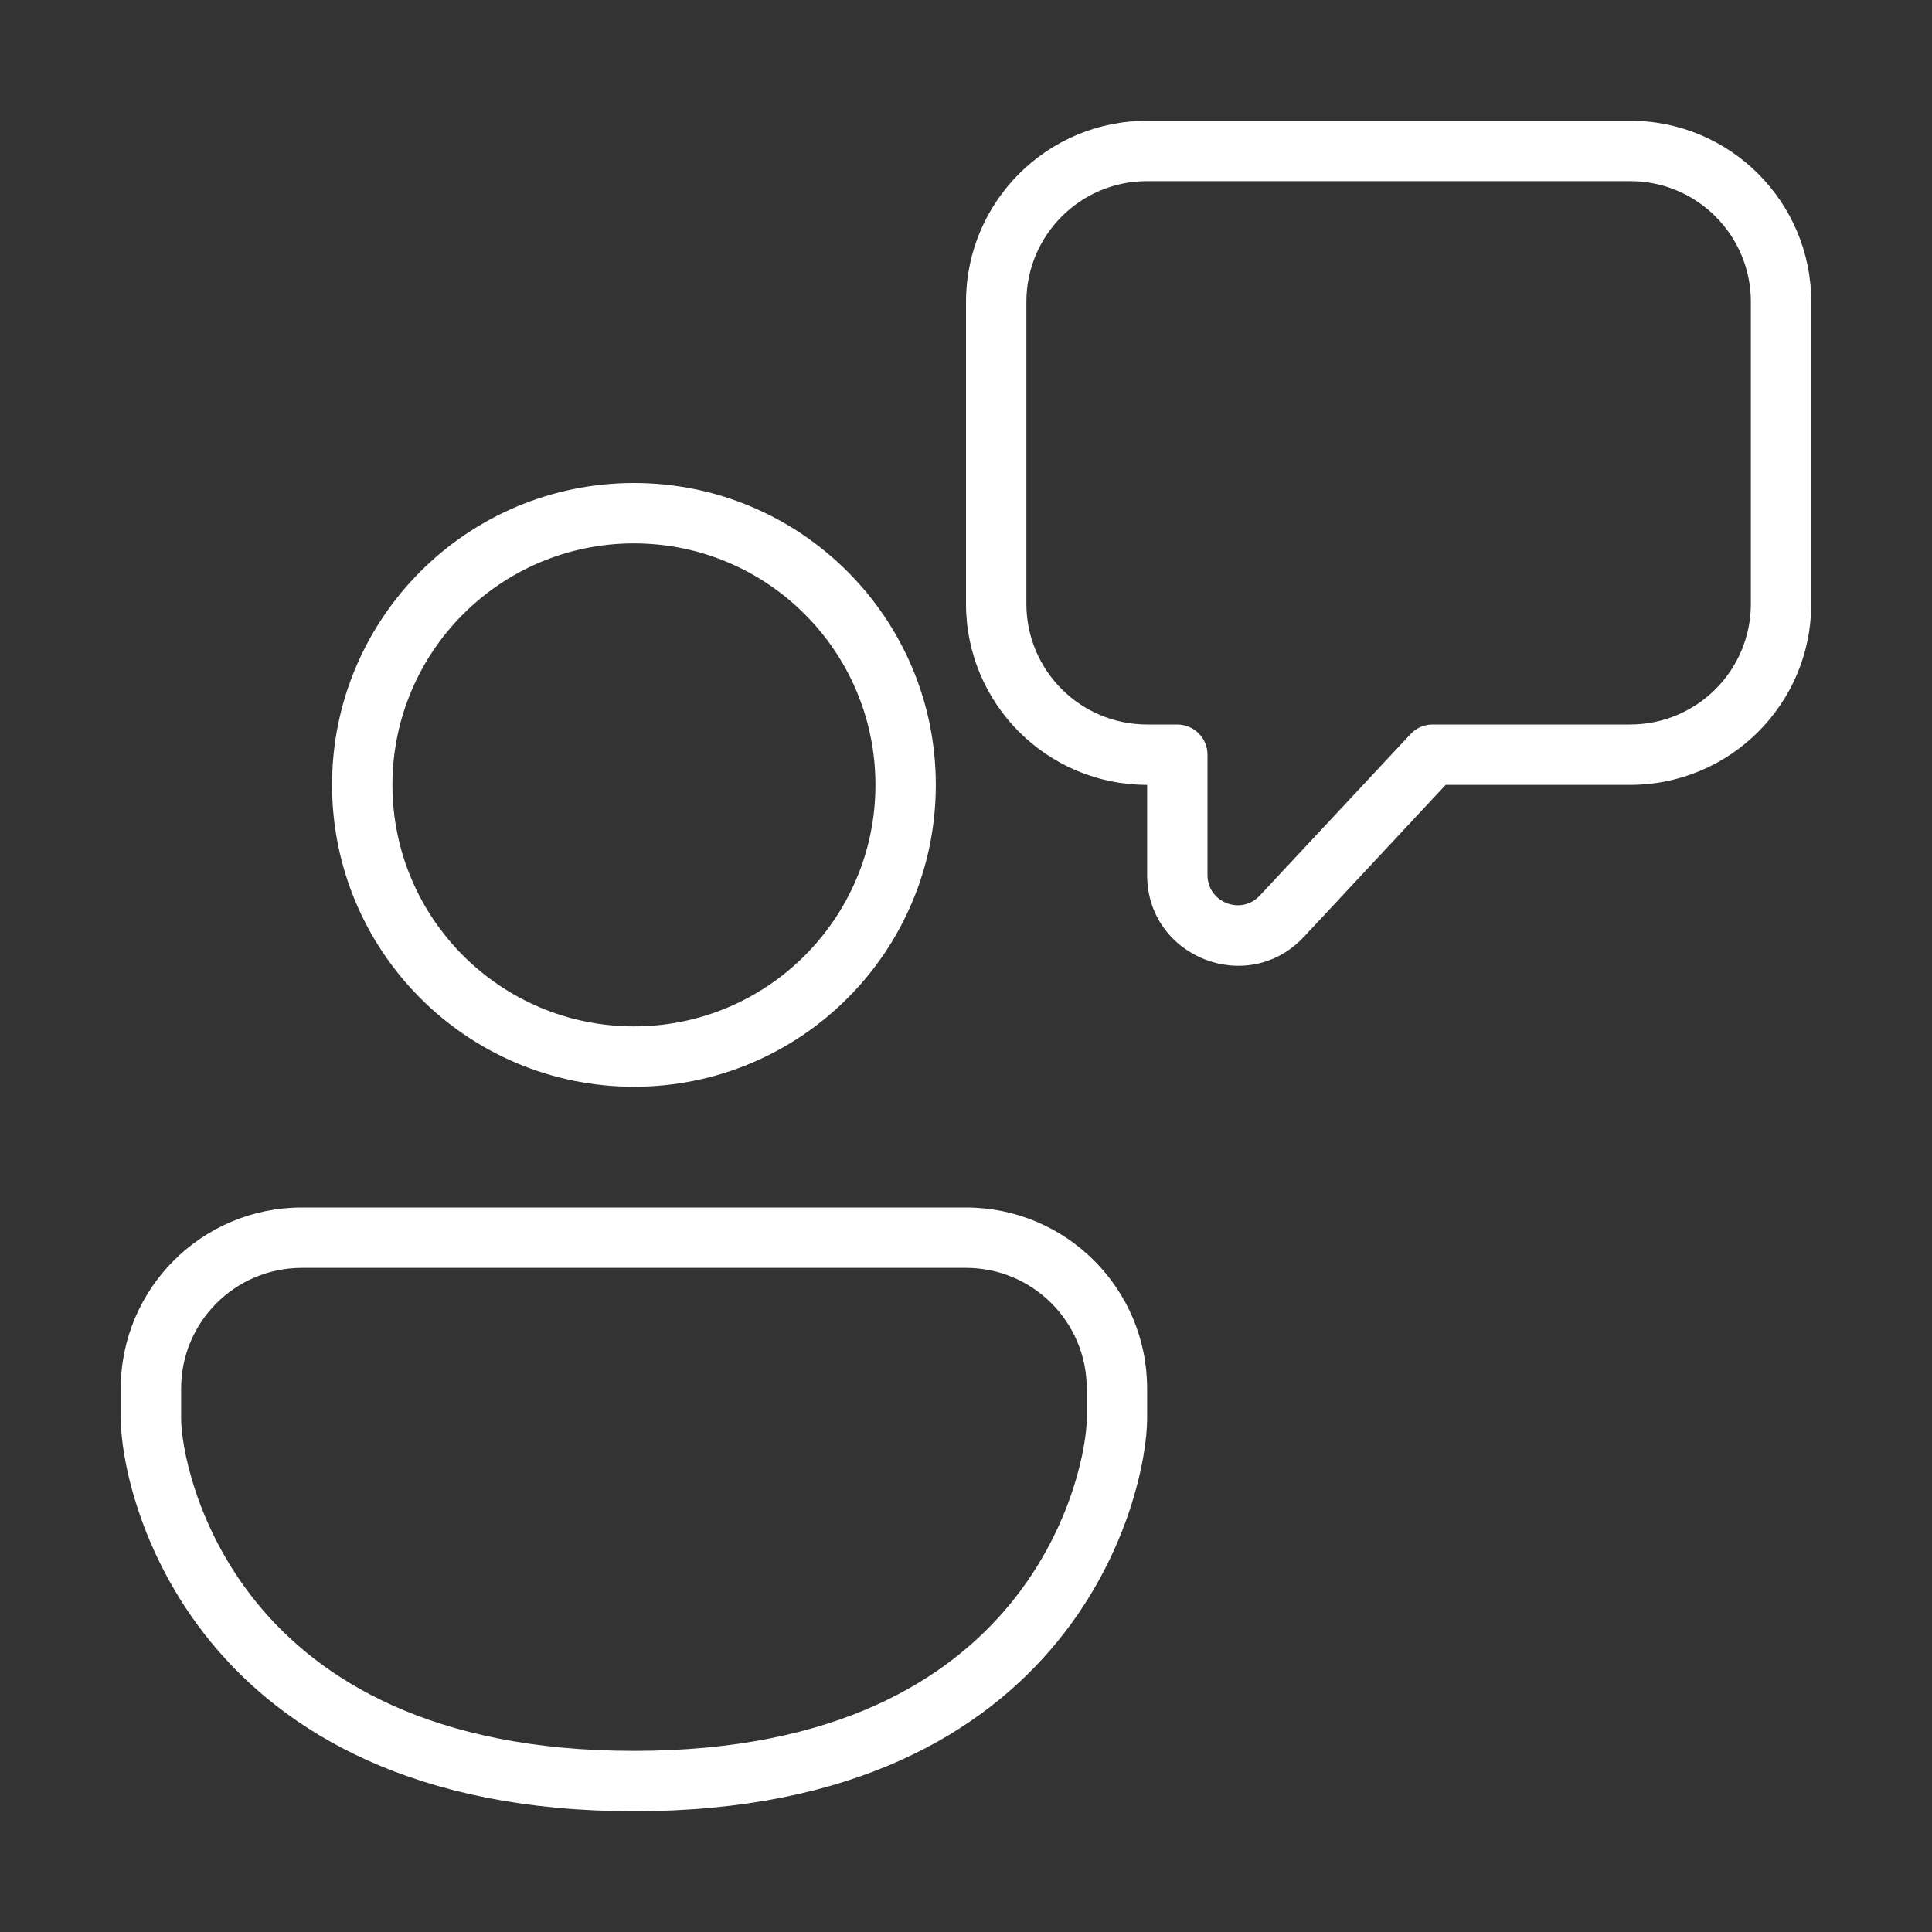 <svg width="32" height="32" viewBox="0 0 32 32" fill="none" xmlns="http://www.w3.org/2000/svg">
<rect x="0" y="0" width="32" height="32" fill="#333333" stroke="none"/>
<path d="M19 2C17.343 2 16 3.343 16 5V10C16 11.657 17.343 13 19 13V14.493C19 15.854 20.668 16.512 21.597 15.517L23.945 13H27C28.657 13 30 11.657 30 10V5C30 3.343 28.657 2 27 2H19ZM17 5C17 3.895 17.895 3 19 3H27C28.105 3 29 3.895 29 5V10C29 11.105 28.105 12 27 12H23.728C23.589 12 23.457 12.057 23.363 12.159L20.866 14.834C20.556 15.166 20 14.947 20 14.493V12.5C20 12.224 19.776 12 19.5 12H19C17.895 12 17 11.105 17 10V5ZM10.5 9C8.291 9 6.5 10.791 6.5 13C6.5 15.209 8.291 17 10.5 17C12.709 17 14.5 15.209 14.5 13C14.5 10.791 12.709 9 10.5 9ZM5.5 13C5.5 10.239 7.739 8 10.5 8C13.261 8 15.5 10.239 15.5 13C15.5 15.761 13.261 18 10.5 18C7.739 18 5.5 15.761 5.5 13ZM2 23C2 21.343 3.343 20 5 20H16C17.657 20 19 21.343 19 23L19 23.5C19 24.1 18.719 25.716 17.512 27.192C16.283 28.694 14.135 30 10.5 30C6.865 30 4.717 28.694 3.488 27.192C2.281 25.716 2 24.1 2 23.5V23ZM5 21C3.895 21 3 21.895 3 23V23.5C3 23.9 3.219 25.284 4.262 26.558C5.283 27.806 7.135 29 10.5 29C13.865 29 15.717 27.806 16.738 26.558C17.781 25.284 18 23.9 18 23.5L18 23C18 21.895 17.105 21 16 21H5Z" fill="#ffffff"/>
</svg>
